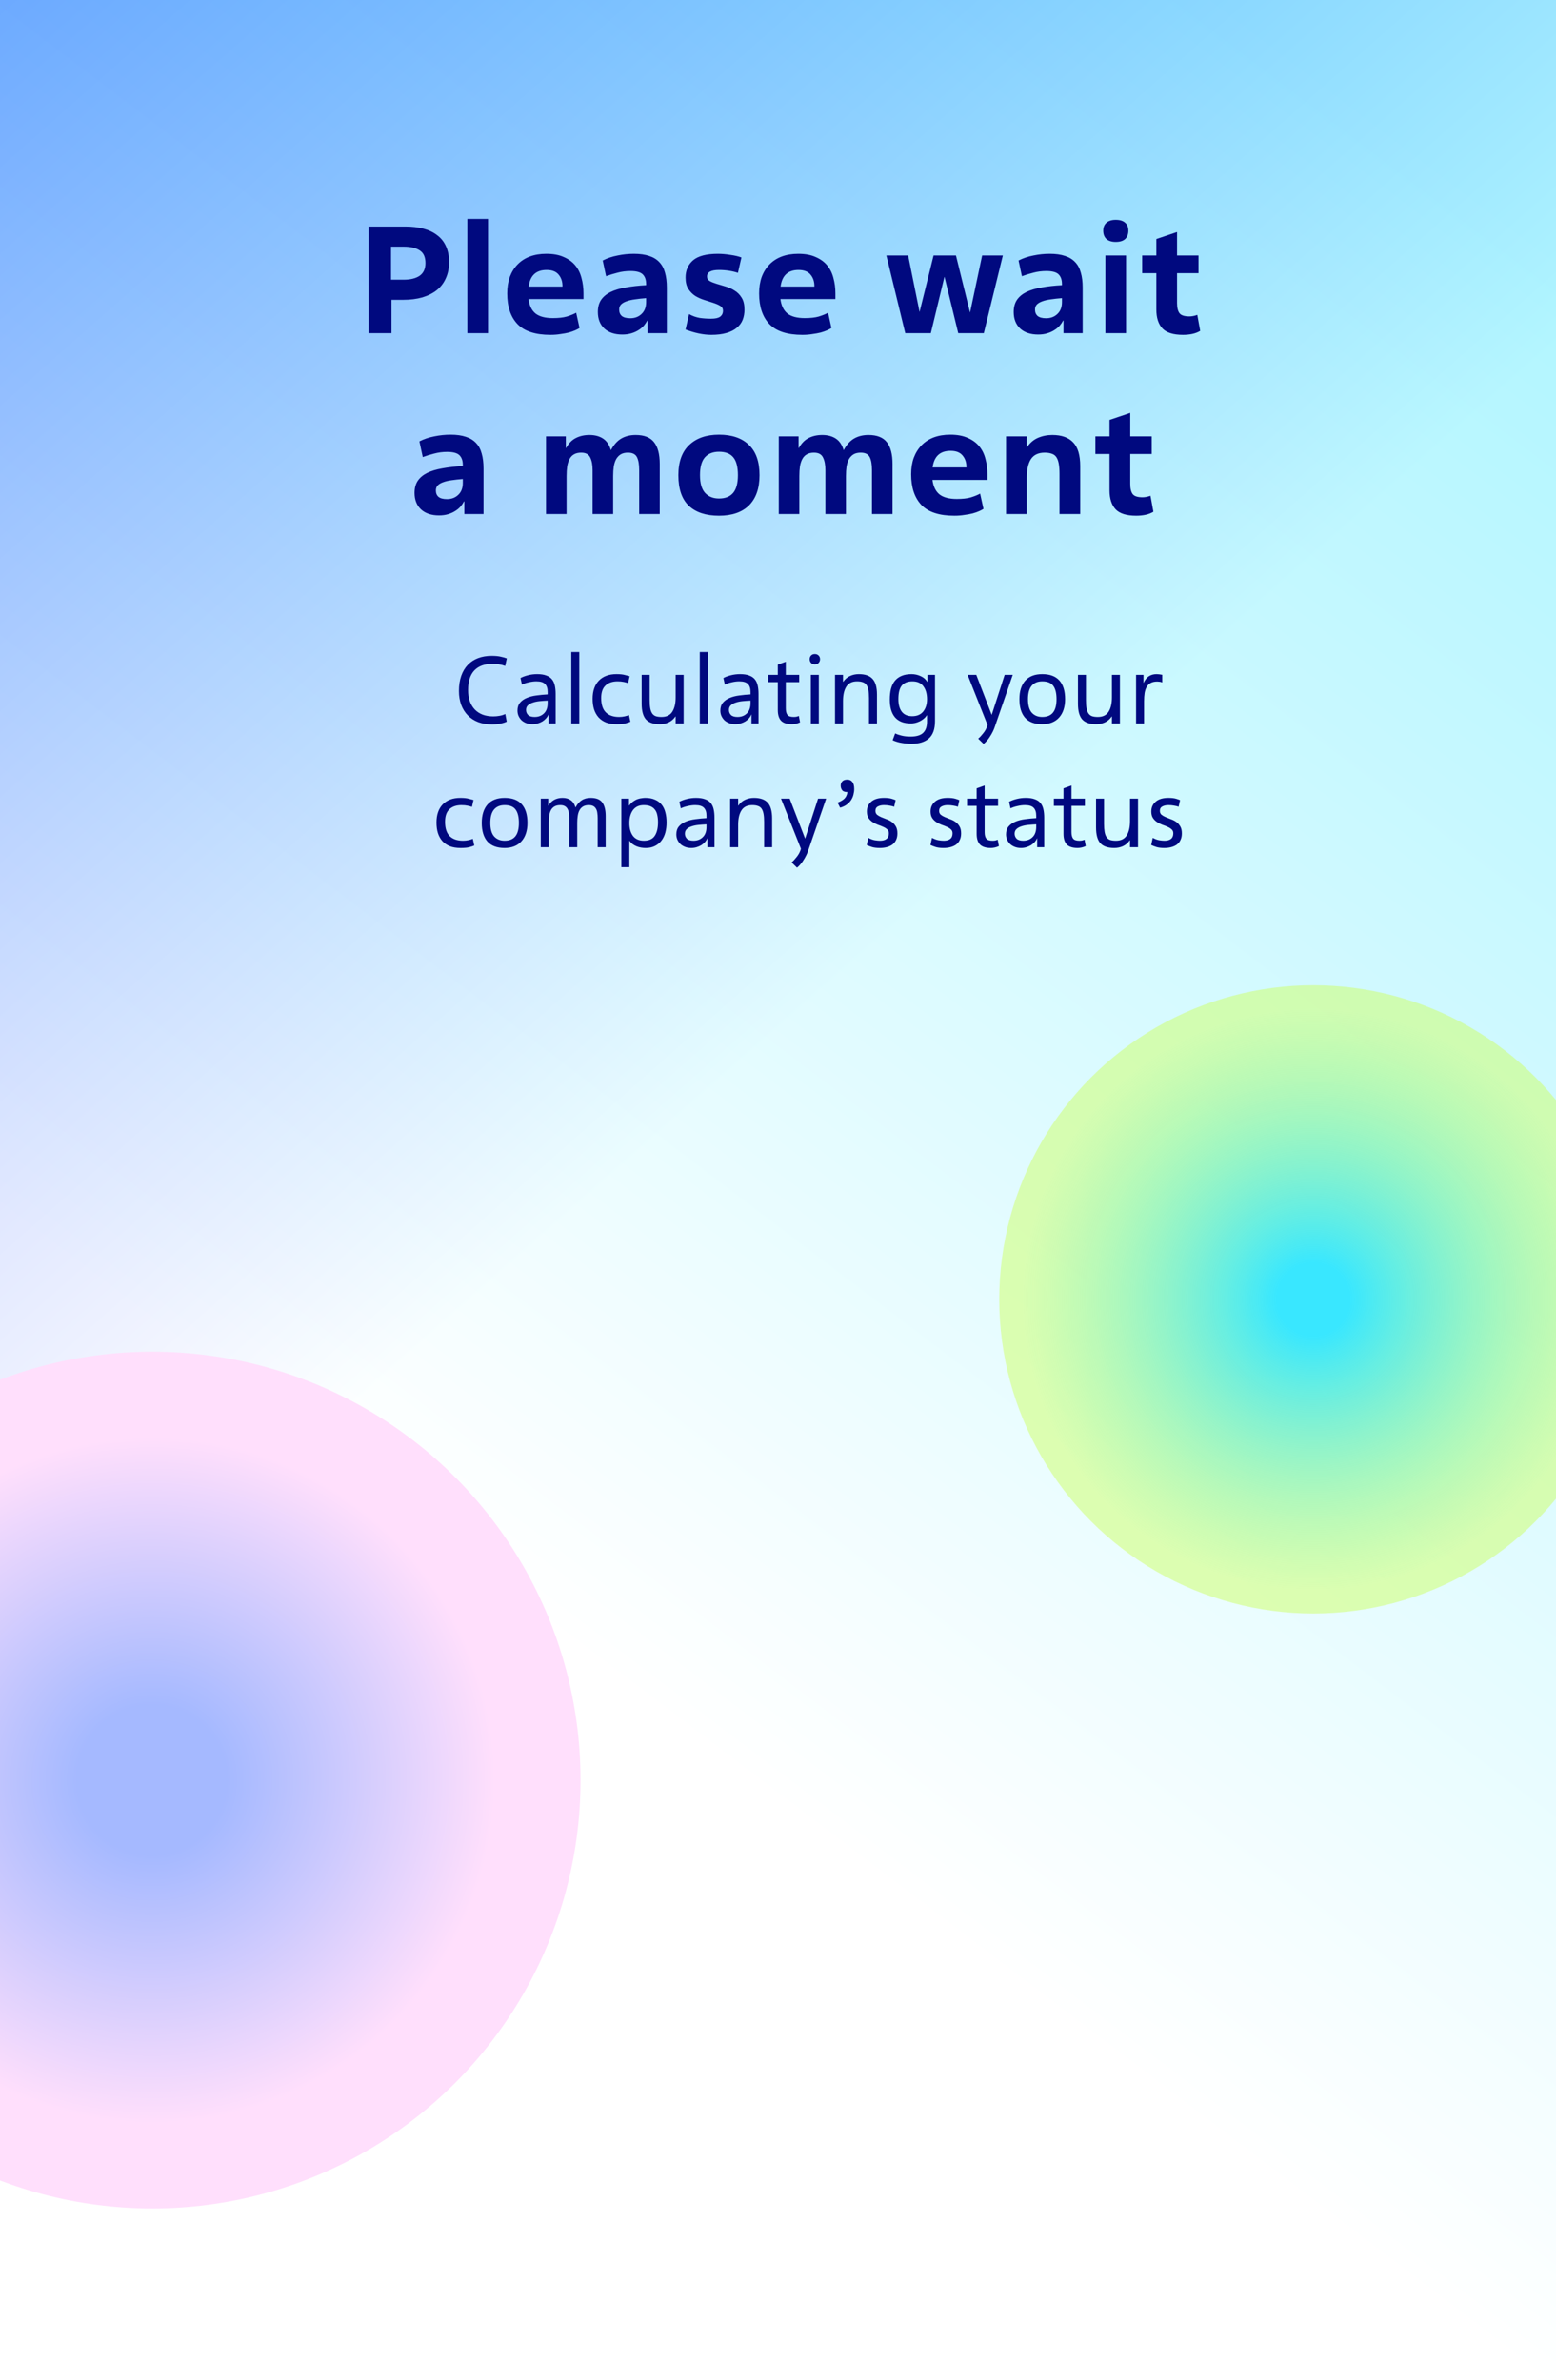 <svg width="327" height="500" viewBox="0 0 327 500" fill="none" xmlns="http://www.w3.org/2000/svg">
<g clip-path="url(#clip0_1921_7191)">
<rect width="327" height="500" transform="matrix(1 0 0 -1 0 500)" fill="url(#paint0_linear_1921_7191)"/>
<rect width="327" height="500" transform="matrix(1 0 0 -1 0 500)" fill="url(#paint1_linear_1921_7191)" fill-opacity="0.6"/>
<g filter="url(#filter0_f_1921_7191)">
<circle cx="276" cy="273" r="66" fill="url(#paint2_radial_1921_7191)"/>
</g>
<g filter="url(#filter1_f_1921_7191)">
<circle cx="32" cy="374" r="90" fill="url(#paint3_radial_1921_7191)"/>
</g>
<path d="M82.178 58.768H84.802C86.253 58.768 87.383 58.491 88.194 57.936C89.005 57.36 89.41 56.475 89.41 55.28C89.41 54.021 89.016 53.136 88.226 52.624C87.437 52.091 86.306 51.824 84.834 51.824H82.178V58.768ZM82.274 70H77.474V47.6H85.186C86.594 47.6 87.864 47.749 88.994 48.048C90.125 48.347 91.085 48.805 91.874 49.424C92.685 50.021 93.303 50.8 93.73 51.76C94.157 52.699 94.37 53.808 94.37 55.088C94.37 56.347 94.146 57.467 93.698 58.448C93.272 59.429 92.642 60.261 91.81 60.944C90.978 61.605 89.965 62.117 88.77 62.48C87.576 62.821 86.231 62.992 84.738 62.992H82.274V70ZM102.561 70H98.209V46H102.561V70ZM121.789 68.912C121.576 69.061 121.277 69.221 120.893 69.392C120.509 69.563 120.05 69.723 119.517 69.872C119.005 70 118.418 70.107 117.757 70.192C117.117 70.299 116.424 70.352 115.677 70.352C112.52 70.352 110.216 69.605 108.765 68.112C107.314 66.597 106.589 64.443 106.589 61.648C106.589 60.368 106.77 59.216 107.133 58.192C107.517 57.168 108.061 56.293 108.765 55.568C109.469 54.843 110.322 54.288 111.325 53.904C112.349 53.52 113.512 53.328 114.813 53.328C116.264 53.328 117.48 53.552 118.461 54C119.464 54.427 120.274 55.013 120.893 55.76C121.512 56.507 121.949 57.392 122.205 58.416C122.482 59.419 122.621 60.496 122.621 61.648V62.832H111.069C111.24 64.197 111.73 65.211 112.541 65.872C113.352 66.512 114.568 66.832 116.189 66.832C117.384 66.832 118.354 66.725 119.101 66.512C119.869 66.277 120.53 66.011 121.085 65.712L121.789 68.912ZM118.205 60.208C118.226 59.205 117.96 58.373 117.405 57.712C116.872 57.051 116.029 56.72 114.877 56.72C112.658 56.72 111.4 57.883 111.101 60.208H118.205ZM135.784 62.64C134.93 62.704 134.152 62.789 133.448 62.896C132.765 62.981 132.168 63.12 131.656 63.312C131.165 63.483 130.781 63.707 130.504 63.984C130.248 64.261 130.12 64.613 130.12 65.04C130.12 65.616 130.301 66.064 130.664 66.384C131.048 66.704 131.645 66.864 132.456 66.864C133.416 66.864 134.205 66.565 134.824 65.968C135.464 65.371 135.784 64.539 135.784 63.472V62.64ZM140.136 70H136.104V67.344H136.04C135.848 67.707 135.602 68.069 135.304 68.432C135.005 68.773 134.632 69.083 134.184 69.36C133.757 69.637 133.256 69.861 132.68 70.032C132.125 70.203 131.496 70.288 130.792 70.288C129.192 70.288 127.933 69.872 127.016 69.04C126.098 68.187 125.64 67.024 125.64 65.552C125.64 64.549 125.864 63.707 126.312 63.024C126.781 62.341 127.442 61.787 128.296 61.36C129.17 60.933 130.237 60.613 131.496 60.4C132.754 60.165 134.184 60.005 135.784 59.92V59.664C135.784 58.789 135.549 58.117 135.08 57.648C134.61 57.179 133.746 56.944 132.488 56.944C131.549 56.944 130.642 57.061 129.768 57.296C128.914 57.509 128.114 57.755 127.368 58.032L126.664 54.736C127.624 54.245 128.669 53.893 129.8 53.68C130.93 53.445 132.072 53.328 133.224 53.328C134.482 53.328 135.549 53.477 136.424 53.776C137.298 54.053 138.013 54.491 138.568 55.088C139.122 55.664 139.517 56.4 139.752 57.296C140.008 58.171 140.136 59.216 140.136 60.432V70ZM144.807 66C145.554 66.405 146.311 66.672 147.079 66.8C147.847 66.907 148.626 66.96 149.415 66.96C150.311 66.96 150.951 66.821 151.335 66.544C151.741 66.245 151.943 65.819 151.943 65.264C151.943 64.837 151.751 64.507 151.367 64.272C150.983 64.037 150.493 63.824 149.895 63.632C149.319 63.44 148.69 63.237 148.007 63.024C147.325 62.811 146.685 62.523 146.087 62.16C145.511 61.776 145.031 61.285 144.647 60.688C144.263 60.091 144.071 59.301 144.071 58.32C144.071 56.827 144.594 55.621 145.639 54.704C146.706 53.787 148.445 53.328 150.855 53.328C151.666 53.328 152.541 53.403 153.479 53.552C154.418 53.68 155.197 53.861 155.815 54.096L155.079 57.328C154.525 57.136 153.895 56.987 153.191 56.88C152.487 56.773 151.794 56.72 151.111 56.72C149.426 56.72 148.583 57.179 148.583 58.096C148.583 58.523 148.775 58.843 149.159 59.056C149.543 59.269 150.023 59.461 150.599 59.632C151.197 59.803 151.837 59.995 152.519 60.208C153.202 60.4 153.831 60.688 154.407 61.072C155.005 61.435 155.495 61.936 155.879 62.576C156.263 63.195 156.455 64.027 156.455 65.072C156.455 65.84 156.327 66.555 156.071 67.216C155.815 67.856 155.399 68.411 154.823 68.88C154.269 69.349 153.543 69.712 152.647 69.968C151.773 70.224 150.717 70.352 149.479 70.352C148.669 70.352 147.794 70.256 146.855 70.064C145.938 69.872 145.01 69.595 144.071 69.232L144.807 66ZM174.731 68.912C174.518 69.061 174.219 69.221 173.835 69.392C173.451 69.563 172.993 69.723 172.459 69.872C171.947 70 171.361 70.107 170.699 70.192C170.059 70.299 169.366 70.352 168.619 70.352C165.462 70.352 163.158 69.605 161.707 68.112C160.257 66.597 159.531 64.443 159.531 61.648C159.531 60.368 159.713 59.216 160.075 58.192C160.459 57.168 161.003 56.293 161.707 55.568C162.411 54.843 163.265 54.288 164.267 53.904C165.291 53.52 166.454 53.328 167.755 53.328C169.206 53.328 170.422 53.552 171.403 54C172.406 54.427 173.217 55.013 173.835 55.76C174.454 56.507 174.891 57.392 175.147 58.416C175.425 59.419 175.563 60.496 175.563 61.648V62.832H164.011C164.182 64.197 164.673 65.211 165.483 65.872C166.294 66.512 167.51 66.832 169.131 66.832C170.326 66.832 171.297 66.725 172.043 66.512C172.811 66.277 173.473 66.011 174.027 65.712L174.731 68.912ZM171.147 60.208C171.169 59.205 170.902 58.373 170.347 57.712C169.814 57.051 168.971 56.72 167.819 56.72C165.601 56.72 164.342 57.883 164.043 60.208H171.147ZM206.755 70H201.379L198.499 58.192H198.467L195.619 70H190.243L186.275 53.68H190.851L193.251 65.552L196.195 53.68H200.899L203.843 65.616H203.875L206.403 53.68H210.755L206.755 70ZM223.177 62.64C222.324 62.704 221.545 62.789 220.841 62.896C220.159 62.981 219.561 63.12 219.049 63.312C218.559 63.483 218.175 63.707 217.897 63.984C217.641 64.261 217.513 64.613 217.513 65.04C217.513 65.616 217.695 66.064 218.057 66.384C218.441 66.704 219.039 66.864 219.849 66.864C220.809 66.864 221.599 66.565 222.217 65.968C222.857 65.371 223.177 64.539 223.177 63.472V62.64ZM227.529 70H223.497V67.344H223.433C223.241 67.707 222.996 68.069 222.697 68.432C222.399 68.773 222.025 69.083 221.577 69.36C221.151 69.637 220.649 69.861 220.073 70.032C219.519 70.203 218.889 70.288 218.185 70.288C216.585 70.288 215.327 69.872 214.409 69.04C213.492 68.187 213.033 67.024 213.033 65.552C213.033 64.549 213.257 63.707 213.705 63.024C214.175 62.341 214.836 61.787 215.689 61.36C216.564 60.933 217.631 60.613 218.889 60.4C220.148 60.165 221.577 60.005 223.177 59.92V59.664C223.177 58.789 222.943 58.117 222.473 57.648C222.004 57.179 221.14 56.944 219.881 56.944C218.943 56.944 218.036 57.061 217.161 57.296C216.308 57.509 215.508 57.755 214.761 58.032L214.057 54.736C215.017 54.245 216.063 53.893 217.193 53.68C218.324 53.445 219.465 53.328 220.617 53.328C221.876 53.328 222.943 53.477 223.817 53.776C224.692 54.053 225.407 54.491 225.961 55.088C226.516 55.664 226.911 56.4 227.145 57.296C227.401 58.171 227.529 59.216 227.529 60.432V70ZM237.129 48.464C237.129 49.211 236.905 49.797 236.457 50.224C236.009 50.629 235.348 50.832 234.473 50.832C233.641 50.832 232.99 50.629 232.521 50.224C232.073 49.797 231.849 49.211 231.849 48.464C231.849 47.76 232.073 47.205 232.521 46.8C232.99 46.395 233.641 46.192 234.473 46.192C235.348 46.192 236.009 46.395 236.457 46.8C236.905 47.184 237.129 47.739 237.129 48.464ZM236.649 70H232.297V53.68H236.649V70ZM251.874 57.392H247.362V63.664C247.362 64.645 247.532 65.36 247.874 65.808C248.215 66.256 248.908 66.48 249.954 66.48C250.466 66.48 251.02 66.373 251.618 66.16L252.226 69.52C251.735 69.819 251.18 70.032 250.562 70.16C249.964 70.288 249.314 70.352 248.61 70.352C246.583 70.352 245.143 69.904 244.29 69.008C243.436 68.091 243.01 66.768 243.01 65.04V57.392H240.034V53.68H243.01V50.224L247.362 48.752V53.68H251.874V57.392ZM97.261 100.64C96.408 100.704 95.629 100.789 94.925 100.896C94.243 100.981 93.645 101.12 93.133 101.312C92.642 101.483 92.258 101.707 91.981 101.984C91.725 102.261 91.597 102.613 91.597 103.04C91.597 103.616 91.778 104.064 92.141 104.384C92.525 104.704 93.123 104.864 93.933 104.864C94.893 104.864 95.683 104.565 96.301 103.968C96.941 103.371 97.261 102.539 97.261 101.472V100.64ZM101.613 108H97.581V105.344H97.517C97.325 105.707 97.08 106.069 96.781 106.432C96.483 106.773 96.109 107.083 95.661 107.36C95.234 107.637 94.733 107.861 94.157 108.032C93.603 108.203 92.973 108.288 92.269 108.288C90.669 108.288 89.41 107.872 88.493 107.04C87.576 106.187 87.117 105.024 87.117 103.552C87.117 102.549 87.341 101.707 87.789 101.024C88.258 100.341 88.92 99.787 89.773 99.36C90.648 98.933 91.715 98.613 92.973 98.4C94.232 98.165 95.661 98.005 97.261 97.92V97.664C97.261 96.789 97.026 96.117 96.557 95.648C96.088 95.179 95.224 94.944 93.965 94.944C93.026 94.944 92.12 95.061 91.245 95.296C90.392 95.509 89.592 95.755 88.845 96.032L88.141 92.736C89.101 92.245 90.147 91.893 91.277 91.68C92.408 91.445 93.549 91.328 94.701 91.328C95.96 91.328 97.026 91.477 97.901 91.776C98.776 92.053 99.49 92.491 100.045 93.088C100.6 93.664 100.994 94.4 101.229 95.296C101.485 96.171 101.613 97.216 101.613 98.432V108ZM138.65 108H134.33V98.784C134.33 97.568 134.17 96.651 133.85 96.032C133.53 95.413 132.9 95.104 131.962 95.104C131.364 95.104 130.863 95.221 130.458 95.456C130.074 95.691 129.754 96.021 129.498 96.448C129.263 96.875 129.092 97.397 128.986 98.016C128.9 98.613 128.858 99.285 128.858 100.032V108H124.538V98.784C124.538 97.653 124.367 96.757 124.026 96.096C123.706 95.435 123.076 95.104 122.138 95.104C121.54 95.104 121.039 95.221 120.634 95.456C120.25 95.669 119.94 95.989 119.706 96.416C119.471 96.843 119.3 97.365 119.194 97.984C119.108 98.581 119.066 99.264 119.066 100.032V108H114.746V91.68H118.906V94.112H118.97C119.524 93.131 120.207 92.437 121.018 92.032C121.85 91.605 122.799 91.392 123.866 91.392C125.018 91.392 125.978 91.648 126.746 92.16C127.514 92.672 128.058 93.483 128.378 94.592C128.996 93.44 129.732 92.619 130.586 92.128C131.439 91.637 132.442 91.392 133.594 91.392C135.386 91.392 136.676 91.904 137.466 92.928C138.255 93.931 138.65 95.445 138.65 97.472V108ZM151.107 104.736C152.429 104.736 153.421 104.341 154.083 103.552C154.744 102.763 155.075 101.525 155.075 99.84C155.075 98.112 154.755 96.864 154.115 96.096C153.475 95.307 152.472 94.912 151.107 94.912C149.827 94.912 148.835 95.307 148.131 96.096C147.448 96.885 147.107 98.133 147.107 99.84C147.107 101.547 147.469 102.795 148.195 103.584C148.92 104.352 149.891 104.736 151.107 104.736ZM151.107 108.352C148.355 108.352 146.243 107.659 144.771 106.272C143.299 104.885 142.563 102.741 142.563 99.84C142.563 97.045 143.32 94.933 144.835 93.504C146.349 92.053 148.44 91.328 151.107 91.328C153.816 91.328 155.907 92.043 157.379 93.472C158.872 94.88 159.619 97.003 159.619 99.84C159.619 102.592 158.883 104.704 157.411 106.176C155.939 107.627 153.837 108.352 151.107 108.352ZM187.57 108H183.25V98.784C183.25 97.568 183.09 96.651 182.77 96.032C182.45 95.413 181.82 95.104 180.882 95.104C180.284 95.104 179.783 95.221 179.378 95.456C178.994 95.691 178.674 96.021 178.418 96.448C178.183 96.875 178.012 97.397 177.906 98.016C177.82 98.613 177.778 99.285 177.778 100.032V108H173.458V98.784C173.458 97.653 173.287 96.757 172.946 96.096C172.626 95.435 171.996 95.104 171.058 95.104C170.46 95.104 169.959 95.221 169.554 95.456C169.17 95.669 168.86 95.989 168.626 96.416C168.391 96.843 168.22 97.365 168.114 97.984C168.028 98.581 167.986 99.264 167.986 100.032V108H163.666V91.68H167.826V94.112H167.89C168.444 93.131 169.127 92.437 169.938 92.032C170.77 91.605 171.719 91.392 172.786 91.392C173.938 91.392 174.898 91.648 175.666 92.16C176.434 92.672 176.978 93.483 177.298 94.592C177.916 93.44 178.652 92.619 179.506 92.128C180.359 91.637 181.362 91.392 182.514 91.392C184.306 91.392 185.596 91.904 186.386 92.928C187.175 93.931 187.57 95.445 187.57 97.472V108ZM206.683 106.912C206.469 107.061 206.171 107.221 205.787 107.392C205.403 107.563 204.944 107.723 204.411 107.872C203.899 108 203.312 108.107 202.651 108.192C202.011 108.299 201.317 108.352 200.571 108.352C197.413 108.352 195.109 107.605 193.659 106.112C192.208 104.597 191.483 102.443 191.483 99.648C191.483 98.368 191.664 97.216 192.027 96.192C192.411 95.168 192.955 94.293 193.659 93.568C194.363 92.843 195.216 92.288 196.219 91.904C197.243 91.52 198.405 91.328 199.707 91.328C201.157 91.328 202.373 91.552 203.355 92C204.357 92.427 205.168 93.013 205.787 93.76C206.405 94.507 206.843 95.392 207.099 96.416C207.376 97.419 207.515 98.496 207.515 99.648V100.832H195.963C196.133 102.197 196.624 103.211 197.435 103.872C198.245 104.512 199.461 104.832 201.083 104.832C202.277 104.832 203.248 104.725 203.995 104.512C204.763 104.277 205.424 104.011 205.979 103.712L206.683 106.912ZM203.099 98.208C203.12 97.205 202.853 96.373 202.299 95.712C201.765 95.051 200.923 94.72 199.771 94.72C197.552 94.72 196.293 95.883 195.995 98.208H203.099ZM227.013 108H222.661V99.552C222.661 98.699 222.608 97.984 222.501 97.408C222.395 96.832 222.224 96.373 221.989 96.032C221.755 95.691 221.435 95.456 221.029 95.328C220.624 95.179 220.133 95.104 219.557 95.104C218.213 95.104 217.243 95.563 216.645 96.48C216.069 97.376 215.781 98.699 215.781 100.448V108H211.429V91.68H215.781V93.952H215.845C216.443 93.056 217.2 92.405 218.117 92C219.056 91.595 220.069 91.392 221.157 91.392C223.099 91.392 224.56 91.915 225.541 92.96C226.523 93.984 227.013 95.637 227.013 97.92V108ZM242.039 95.392H237.527V101.664C237.527 102.645 237.697 103.36 238.039 103.808C238.38 104.256 239.073 104.48 240.119 104.48C240.631 104.48 241.185 104.373 241.783 104.16L242.391 107.52C241.9 107.819 241.345 108.032 240.727 108.16C240.129 108.288 239.479 108.352 238.775 108.352C236.748 108.352 235.308 107.904 234.455 107.008C233.601 106.091 233.175 104.768 233.175 103.04V95.392H230.199V91.68H233.175V88.224L237.527 86.752V91.68H242.039V95.392Z" fill="#00097F"/>
<path d="M106.486 151.62C106.099 151.807 105.646 151.947 105.126 152.04C104.606 152.147 104.039 152.2 103.426 152.2C102.332 152.2 101.352 152.04 100.486 151.72C99.632 151.387 98.906 150.913 98.306 150.3C97.706 149.687 97.246 148.953 96.926 148.1C96.606 147.233 96.446 146.26 96.446 145.18C96.446 143.993 96.606 142.94 96.926 142.02C97.246 141.1 97.706 140.327 98.306 139.7C98.906 139.073 99.626 138.6 100.466 138.28C101.319 137.96 102.266 137.8 103.306 137.8C104.106 137.8 104.752 137.86 105.246 137.98C105.752 138.087 106.172 138.207 106.506 138.34L106.166 139.92C105.726 139.76 105.279 139.647 104.826 139.58C104.372 139.513 103.926 139.48 103.486 139.48C101.819 139.48 100.546 139.947 99.666 140.88C98.799 141.813 98.366 143.187 98.366 145C98.366 145.867 98.486 146.647 98.726 147.34C98.979 148.02 99.332 148.6 99.786 149.08C100.239 149.547 100.792 149.907 101.446 150.16C102.099 150.4 102.839 150.52 103.666 150.52C104.106 150.52 104.546 150.48 104.986 150.4C105.439 150.32 105.839 150.193 106.186 150.02L106.486 151.62ZM115.087 147.2C114.513 147.227 113.953 147.267 113.407 147.32C112.873 147.373 112.393 147.473 111.967 147.62C111.54 147.753 111.193 147.947 110.927 148.2C110.673 148.44 110.547 148.76 110.547 149.16C110.547 149.573 110.687 149.927 110.967 150.22C111.26 150.5 111.72 150.64 112.347 150.64C113.147 150.64 113.8 150.393 114.307 149.9C114.827 149.407 115.087 148.68 115.087 147.72V147.2ZM116.767 152H115.287V150.14H115.247C115.14 150.42 114.973 150.687 114.747 150.94C114.533 151.18 114.28 151.393 113.987 151.58C113.693 151.753 113.367 151.893 113.007 152C112.647 152.107 112.273 152.16 111.887 152.16C111.42 152.16 110.993 152.087 110.607 151.94C110.22 151.793 109.887 151.593 109.607 151.34C109.34 151.073 109.127 150.767 108.967 150.42C108.82 150.073 108.747 149.7 108.747 149.3C108.747 148.62 108.927 148.067 109.287 147.64C109.647 147.213 110.12 146.88 110.707 146.64C111.307 146.387 111.987 146.213 112.747 146.12C113.507 146.013 114.287 145.94 115.087 145.9V145.38C115.087 144.633 114.907 144.08 114.547 143.72C114.2 143.347 113.587 143.16 112.707 143.16C112.213 143.16 111.687 143.227 111.127 143.36C110.567 143.48 110.087 143.64 109.687 143.84L109.387 142.46C109.8 142.233 110.32 142.04 110.947 141.88C111.573 141.72 112.22 141.64 112.887 141.64C113.647 141.64 114.273 141.733 114.767 141.92C115.273 142.093 115.673 142.353 115.967 142.7C116.26 143.047 116.467 143.48 116.587 144C116.707 144.52 116.767 145.12 116.767 145.8V152ZM121.738 152H120.058V137H121.738V152ZM132.481 151.64C132.254 151.747 131.921 151.86 131.481 151.98C131.041 152.1 130.421 152.16 129.621 152.16C128.754 152.16 128.001 152.04 127.361 151.8C126.734 151.547 126.208 151.187 125.781 150.72C125.368 150.253 125.054 149.693 124.841 149.04C124.641 148.387 124.541 147.647 124.541 146.82C124.541 145.18 124.981 143.907 125.861 143C126.754 142.093 127.988 141.64 129.561 141.64C130.308 141.64 130.888 141.7 131.301 141.82C131.714 141.927 132.054 142.013 132.321 142.08L132.001 143.52C131.748 143.44 131.441 143.36 131.081 143.28C130.721 143.2 130.288 143.16 129.781 143.16C128.714 143.16 127.874 143.447 127.261 144.02C126.648 144.58 126.341 145.46 126.341 146.66C126.341 148.033 126.668 149.04 127.321 149.68C127.974 150.32 128.908 150.64 130.121 150.64C130.521 150.64 130.901 150.6 131.261 150.52C131.634 150.44 131.941 150.347 132.181 150.24L132.481 151.64ZM134.85 141.8H136.53V147.08C136.53 147.76 136.57 148.327 136.65 148.78C136.73 149.233 136.864 149.6 137.05 149.88C137.237 150.16 137.49 150.36 137.81 150.48C138.144 150.587 138.55 150.64 139.03 150.64C140.07 150.64 140.824 150.273 141.29 149.54C141.757 148.807 141.99 147.8 141.99 146.52V141.8H143.67V152H141.99V150.54H141.95C141.564 151.1 141.084 151.513 140.51 151.78C139.95 152.033 139.337 152.16 138.67 152.16C137.337 152.16 136.364 151.827 135.75 151.16C135.15 150.48 134.85 149.38 134.85 147.86V141.8ZM148.744 152H147.064V137H148.744V152ZM157.727 147.2C157.154 147.227 156.594 147.267 156.047 147.32C155.514 147.373 155.034 147.473 154.607 147.62C154.181 147.753 153.834 147.947 153.567 148.2C153.314 148.44 153.187 148.76 153.187 149.16C153.187 149.573 153.327 149.927 153.607 150.22C153.901 150.5 154.361 150.64 154.987 150.64C155.787 150.64 156.441 150.393 156.947 149.9C157.467 149.407 157.727 148.68 157.727 147.72V147.2ZM159.407 152H157.927V150.14H157.887C157.781 150.42 157.614 150.687 157.387 150.94C157.174 151.18 156.921 151.393 156.627 151.58C156.334 151.753 156.007 151.893 155.647 152C155.287 152.107 154.914 152.16 154.527 152.16C154.061 152.16 153.634 152.087 153.247 151.94C152.861 151.793 152.527 151.593 152.247 151.34C151.981 151.073 151.767 150.767 151.607 150.42C151.461 150.073 151.387 149.7 151.387 149.3C151.387 148.62 151.567 148.067 151.927 147.64C152.287 147.213 152.761 146.88 153.347 146.64C153.947 146.387 154.627 146.213 155.387 146.12C156.147 146.013 156.927 145.94 157.727 145.9V145.38C157.727 144.633 157.547 144.08 157.187 143.72C156.841 143.347 156.227 143.16 155.347 143.16C154.854 143.16 154.327 143.227 153.767 143.36C153.207 143.48 152.727 143.64 152.327 143.84L152.027 142.46C152.441 142.233 152.961 142.04 153.587 141.88C154.214 141.72 154.861 141.64 155.527 141.64C156.287 141.64 156.914 141.733 157.407 141.92C157.914 142.093 158.314 142.353 158.607 142.7C158.901 143.047 159.107 143.48 159.227 144C159.347 144.52 159.407 145.12 159.407 145.8V152ZM167.959 143.32H165.139V148.82C165.139 149.447 165.252 149.907 165.479 150.2C165.705 150.493 166.145 150.64 166.799 150.64C166.985 150.64 167.165 150.627 167.339 150.6C167.525 150.56 167.705 150.5 167.879 150.42L168.139 151.76C167.872 151.893 167.585 151.993 167.279 152.06C166.972 152.127 166.692 152.16 166.439 152.16C165.399 152.16 164.639 151.92 164.159 151.44C163.692 150.947 163.459 150.2 163.459 149.2V143.32H161.439V141.8H163.459V139.64L165.139 139.04V141.8H167.959V143.32ZM172.339 138.5C172.339 138.82 172.232 139.087 172.019 139.3C171.819 139.5 171.559 139.6 171.239 139.6C170.919 139.6 170.659 139.5 170.459 139.3C170.259 139.087 170.159 138.82 170.159 138.5C170.159 138.18 170.259 137.92 170.459 137.72C170.659 137.52 170.919 137.42 171.239 137.42C171.559 137.42 171.819 137.52 172.019 137.72C172.232 137.92 172.339 138.18 172.339 138.5ZM172.079 152H170.399V141.8H172.079V152ZM184.302 152H182.622V146.72C182.622 146.04 182.582 145.473 182.502 145.02C182.422 144.567 182.288 144.2 182.102 143.92C181.915 143.64 181.655 143.447 181.322 143.34C181.002 143.22 180.602 143.16 180.122 143.16C179.082 143.16 178.328 143.527 177.862 144.26C177.395 144.993 177.162 146 177.162 147.28V152H175.482V141.8H177.162V143.26H177.202C177.588 142.7 178.062 142.293 178.622 142.04C179.195 141.773 179.815 141.64 180.482 141.64C181.815 141.64 182.782 141.98 183.382 142.66C183.995 143.327 184.302 144.42 184.302 145.94V152ZM194.896 141.8H196.496V151.54C196.496 153.18 196.069 154.38 195.216 155.14C194.362 155.9 193.136 156.28 191.536 156.28C190.896 156.28 190.229 156.22 189.536 156.1C188.842 155.993 188.196 155.8 187.596 155.52L188.116 154.1C188.449 154.26 188.882 154.407 189.416 154.54C189.962 154.687 190.609 154.76 191.356 154.76C192.596 154.76 193.482 154.493 194.016 153.96C194.549 153.44 194.816 152.66 194.816 151.62V150.28H194.776C194.602 150.56 194.382 150.807 194.116 151.02C193.862 151.233 193.582 151.413 193.276 151.56C192.969 151.707 192.649 151.82 192.316 151.9C191.996 151.967 191.696 152 191.416 152C190.642 152 189.976 151.887 189.416 151.66C188.869 151.433 188.416 151.107 188.056 150.68C187.696 150.24 187.429 149.713 187.256 149.1C187.082 148.473 186.996 147.767 186.996 146.98C186.996 146.153 187.076 145.413 187.236 144.76C187.409 144.093 187.676 143.533 188.036 143.08C188.409 142.613 188.882 142.26 189.456 142.02C190.042 141.767 190.742 141.64 191.556 141.64C192.222 141.64 192.862 141.78 193.476 142.06C194.102 142.34 194.562 142.74 194.856 143.26H194.896V141.8ZM191.736 143.16C190.749 143.16 190.009 143.453 189.516 144.04C189.036 144.627 188.796 145.573 188.796 146.88C188.796 148.027 189.036 148.913 189.516 149.54C190.009 150.167 190.736 150.48 191.696 150.48C192.709 150.48 193.482 150.153 194.016 149.5C194.549 148.833 194.816 147.973 194.816 146.92C194.816 145.787 194.562 144.88 194.056 144.2C193.562 143.507 192.789 143.16 191.736 143.16ZM205.573 155.2C205.92 154.907 206.273 154.527 206.633 154.06C207.006 153.607 207.28 153.12 207.453 152.6L207.533 152.32L203.353 141.8H205.173L208.413 150.2L211.133 141.8H212.833L209.093 152.62C208.973 152.993 208.82 153.367 208.633 153.74C208.446 154.113 208.246 154.46 208.033 154.78C207.833 155.113 207.613 155.407 207.373 155.66C207.146 155.927 206.926 156.14 206.713 156.3L205.573 155.2ZM219.036 150.64C220.036 150.64 220.783 150.34 221.276 149.74C221.783 149.127 222.036 148.18 222.036 146.9C222.036 145.633 221.803 144.693 221.336 144.08C220.883 143.467 220.116 143.16 219.036 143.16C218.076 143.16 217.336 143.467 216.816 144.08C216.296 144.693 216.036 145.633 216.036 146.9C216.036 148.193 216.303 149.14 216.836 149.74C217.383 150.34 218.116 150.64 219.036 150.64ZM219.036 152.16C217.436 152.16 216.236 151.713 215.436 150.82C214.636 149.913 214.236 148.607 214.236 146.9C214.236 145.233 214.643 143.94 215.456 143.02C216.283 142.1 217.476 141.64 219.036 141.64C220.636 141.64 221.836 142.087 222.636 142.98C223.436 143.873 223.836 145.18 223.836 146.9C223.836 147.713 223.73 148.447 223.516 149.1C223.303 149.753 222.99 150.307 222.576 150.76C222.176 151.213 221.676 151.56 221.076 151.8C220.476 152.04 219.796 152.16 219.036 152.16ZM226.538 141.8H228.218V147.08C228.218 147.76 228.258 148.327 228.338 148.78C228.418 149.233 228.551 149.6 228.738 149.88C228.925 150.16 229.178 150.36 229.498 150.48C229.831 150.587 230.238 150.64 230.718 150.64C231.758 150.64 232.511 150.273 232.978 149.54C233.445 148.807 233.678 147.8 233.678 146.52V141.8H235.358V152H233.678V150.54H233.638C233.251 151.1 232.771 151.513 232.198 151.78C231.638 152.033 231.025 152.16 230.358 152.16C229.025 152.16 228.051 151.827 227.438 151.16C226.838 150.48 226.538 149.38 226.538 147.86V141.8ZM240.432 152H238.752V141.8H240.312V143.46H240.352C240.885 142.247 241.792 141.64 243.072 141.64C243.205 141.64 243.392 141.653 243.632 141.68C243.872 141.707 244.079 141.74 244.252 141.78V143.38C244.065 143.313 243.885 143.267 243.712 143.24C243.539 143.213 243.372 143.2 243.212 143.2C242.665 143.2 242.212 143.293 241.852 143.48C241.505 143.653 241.225 143.92 241.012 144.28C240.799 144.627 240.645 145.06 240.552 145.58C240.472 146.1 240.432 146.693 240.432 147.36V152ZM99.667 177.64C99.44 177.747 99.107 177.86 98.667 177.98C98.227 178.1 97.607 178.16 96.807 178.16C95.94 178.16 95.187 178.04 94.547 177.8C93.92 177.547 93.393 177.187 92.967 176.72C92.553 176.253 92.24 175.693 92.027 175.04C91.827 174.387 91.727 173.647 91.727 172.82C91.727 171.18 92.167 169.907 93.047 169C93.94 168.093 95.173 167.64 96.747 167.64C97.493 167.64 98.073 167.7 98.487 167.82C98.9 167.927 99.24 168.013 99.507 168.08L99.187 169.52C98.933 169.44 98.627 169.36 98.267 169.28C97.907 169.2 97.473 169.16 96.967 169.16C95.9 169.16 95.06 169.447 94.447 170.02C93.833 170.58 93.527 171.46 93.527 172.66C93.527 174.033 93.853 175.04 94.507 175.68C95.16 176.32 96.093 176.64 97.307 176.64C97.707 176.64 98.087 176.6 98.447 176.52C98.82 176.44 99.127 176.347 99.367 176.24L99.667 177.64ZM106.043 176.64C107.043 176.64 107.79 176.34 108.283 175.74C108.79 175.127 109.043 174.18 109.043 172.9C109.043 171.633 108.81 170.693 108.343 170.08C107.89 169.467 107.123 169.16 106.043 169.16C105.083 169.16 104.343 169.467 103.823 170.08C103.303 170.693 103.043 171.633 103.043 172.9C103.043 174.193 103.31 175.14 103.843 175.74C104.39 176.34 105.123 176.64 106.043 176.64ZM106.043 178.16C104.443 178.16 103.243 177.713 102.443 176.82C101.643 175.913 101.243 174.607 101.243 172.9C101.243 171.233 101.65 169.94 102.463 169.02C103.29 168.1 104.483 167.64 106.043 167.64C107.643 167.64 108.843 168.087 109.643 168.98C110.443 169.873 110.843 171.18 110.843 172.9C110.843 173.713 110.736 174.447 110.523 175.1C110.31 175.753 109.996 176.307 109.583 176.76C109.183 177.213 108.683 177.56 108.083 177.8C107.483 178.04 106.803 178.16 106.043 178.16ZM127.285 178H125.605V171.92C125.605 171.507 125.578 171.133 125.525 170.8C125.485 170.453 125.391 170.16 125.245 169.92C125.111 169.68 124.925 169.493 124.685 169.36C124.445 169.227 124.125 169.16 123.725 169.16C123.231 169.16 122.825 169.26 122.505 169.46C122.198 169.647 121.951 169.913 121.765 170.26C121.591 170.593 121.471 170.987 121.405 171.44C121.338 171.88 121.305 172.353 121.305 172.86V178H119.625V171.92C119.625 171.533 119.598 171.173 119.545 170.84C119.505 170.507 119.411 170.213 119.265 169.96C119.131 169.707 118.945 169.513 118.705 169.38C118.465 169.233 118.145 169.16 117.745 169.16C117.251 169.16 116.845 169.253 116.525 169.44C116.218 169.613 115.971 169.867 115.785 170.2C115.611 170.52 115.491 170.907 115.425 171.36C115.358 171.813 115.325 172.313 115.325 172.86V178H113.645V167.8H115.205V169.28H115.245C115.578 168.72 115.991 168.307 116.485 168.04C116.991 167.773 117.565 167.64 118.205 167.64C118.898 167.64 119.471 167.8 119.925 168.12C120.391 168.427 120.731 168.94 120.945 169.66C121.291 168.993 121.718 168.493 122.225 168.16C122.745 167.813 123.378 167.64 124.125 167.64C125.298 167.64 126.118 167.967 126.585 168.62C127.051 169.273 127.285 170.22 127.285 171.46V178ZM132.263 182.2H130.583V167.8H132.183V169.26H132.223C132.476 168.9 132.756 168.613 133.063 168.4C133.383 168.173 133.696 168.007 134.003 167.9C134.323 167.793 134.623 167.727 134.903 167.7C135.183 167.66 135.416 167.64 135.603 167.64C136.403 167.64 137.083 167.767 137.643 168.02C138.216 168.26 138.683 168.607 139.043 169.06C139.403 169.5 139.663 170.04 139.823 170.68C139.996 171.32 140.083 172.033 140.083 172.82C140.083 173.567 139.996 174.267 139.823 174.92C139.649 175.56 139.383 176.12 139.023 176.6C138.663 177.08 138.203 177.46 137.643 177.74C137.096 178.02 136.449 178.16 135.703 178.16C135.383 178.16 135.063 178.133 134.743 178.08C134.423 178.027 134.109 177.94 133.803 177.82C133.509 177.7 133.229 177.547 132.963 177.36C132.709 177.173 132.489 176.94 132.303 176.66H132.263V182.2ZM135.323 176.64C136.376 176.64 137.129 176.307 137.583 175.64C138.049 174.96 138.283 174 138.283 172.76C138.283 172.187 138.229 171.673 138.123 171.22C138.029 170.767 137.863 170.393 137.623 170.1C137.396 169.793 137.089 169.56 136.703 169.4C136.329 169.24 135.856 169.16 135.283 169.16C134.296 169.16 133.543 169.507 133.023 170.2C132.516 170.893 132.263 171.8 132.263 172.92C132.263 174.053 132.516 174.96 133.023 175.64C133.543 176.307 134.309 176.64 135.323 176.64ZM148.472 173.2C147.899 173.227 147.339 173.267 146.792 173.32C146.259 173.373 145.779 173.473 145.352 173.62C144.926 173.753 144.579 173.947 144.312 174.2C144.059 174.44 143.932 174.76 143.932 175.16C143.932 175.573 144.072 175.927 144.352 176.22C144.646 176.5 145.106 176.64 145.732 176.64C146.532 176.64 147.186 176.393 147.692 175.9C148.212 175.407 148.472 174.68 148.472 173.72V173.2ZM150.152 178H148.672V176.14H148.632C148.526 176.42 148.359 176.687 148.132 176.94C147.919 177.18 147.666 177.393 147.372 177.58C147.079 177.753 146.752 177.893 146.392 178C146.032 178.107 145.659 178.16 145.272 178.16C144.806 178.16 144.379 178.087 143.992 177.94C143.606 177.793 143.272 177.593 142.992 177.34C142.726 177.073 142.512 176.767 142.352 176.42C142.206 176.073 142.132 175.7 142.132 175.3C142.132 174.62 142.312 174.067 142.672 173.64C143.032 173.213 143.506 172.88 144.092 172.64C144.692 172.387 145.372 172.213 146.132 172.12C146.892 172.013 147.672 171.94 148.472 171.9V171.38C148.472 170.633 148.292 170.08 147.932 169.72C147.586 169.347 146.972 169.16 146.092 169.16C145.599 169.16 145.072 169.227 144.512 169.36C143.952 169.48 143.472 169.64 143.072 169.84L142.772 168.46C143.186 168.233 143.706 168.04 144.332 167.88C144.959 167.72 145.606 167.64 146.272 167.64C147.032 167.64 147.659 167.733 148.152 167.92C148.659 168.093 149.059 168.353 149.352 168.7C149.646 169.047 149.852 169.48 149.972 170C150.092 170.52 150.152 171.12 150.152 171.8V178ZM162.264 178H160.584V172.72C160.584 172.04 160.544 171.473 160.464 171.02C160.384 170.567 160.25 170.2 160.064 169.92C159.877 169.64 159.617 169.447 159.284 169.34C158.964 169.22 158.564 169.16 158.084 169.16C157.044 169.16 156.29 169.527 155.824 170.26C155.357 170.993 155.124 172 155.124 173.28V178H153.444V167.8H155.124V169.26H155.164C155.55 168.7 156.024 168.293 156.584 168.04C157.157 167.773 157.777 167.64 158.444 167.64C159.777 167.64 160.744 167.98 161.344 168.66C161.957 169.327 162.264 170.42 162.264 171.94V178ZM166.358 181.2C166.704 180.907 167.058 180.527 167.418 180.06C167.791 179.607 168.064 179.12 168.238 178.6L168.318 178.32L164.138 167.8H165.958L169.198 176.2L171.918 167.8H173.618L169.878 178.62C169.758 178.993 169.604 179.367 169.418 179.74C169.231 180.113 169.031 180.46 168.818 180.78C168.618 181.113 168.398 181.407 168.158 181.66C167.931 181.927 167.711 182.14 167.498 182.3L166.358 181.2ZM176.017 168.64C176.657 168.4 177.144 168.113 177.477 167.78C177.811 167.433 178.017 166.98 178.097 166.42C177.551 166.42 177.177 166.287 176.977 166.02C176.777 165.74 176.677 165.427 176.677 165.08C176.677 164.707 176.791 164.4 177.017 164.16C177.244 163.92 177.597 163.8 178.077 163.8C178.517 163.8 178.864 163.96 179.117 164.28C179.384 164.587 179.517 165.087 179.517 165.78C179.517 166.167 179.464 166.56 179.357 166.96C179.264 167.347 179.104 167.72 178.877 168.08C178.651 168.427 178.344 168.747 177.957 169.04C177.584 169.32 177.117 169.54 176.557 169.7L176.017 168.64ZM182.474 176.04C182.981 176.307 183.441 176.473 183.854 176.54C184.281 176.607 184.648 176.64 184.954 176.64C185.541 176.64 185.994 176.513 186.314 176.26C186.634 176.007 186.794 175.613 186.794 175.08C186.794 174.733 186.681 174.46 186.454 174.26C186.228 174.047 185.941 173.867 185.594 173.72C185.248 173.56 184.874 173.413 184.474 173.28C184.088 173.133 183.721 172.947 183.374 172.72C183.028 172.493 182.741 172.207 182.514 171.86C182.288 171.513 182.174 171.06 182.174 170.5C182.174 169.647 182.481 168.96 183.094 168.44C183.708 167.907 184.601 167.64 185.774 167.64C186.441 167.64 186.974 167.7 187.374 167.82C187.788 167.94 188.068 168.04 188.214 168.12L187.914 169.5C187.621 169.393 187.288 169.313 186.914 169.26C186.554 169.193 186.174 169.16 185.774 169.16C185.268 169.16 184.841 169.253 184.494 169.44C184.148 169.613 183.974 169.92 183.974 170.36C183.974 170.707 184.088 170.98 184.314 171.18C184.541 171.367 184.828 171.533 185.174 171.68C185.521 171.827 185.888 171.973 186.274 172.12C186.674 172.253 187.048 172.44 187.394 172.68C187.741 172.92 188.028 173.233 188.254 173.62C188.481 173.993 188.594 174.487 188.594 175.1C188.594 175.633 188.501 176.093 188.314 176.48C188.141 176.867 187.888 177.187 187.554 177.44C187.221 177.68 186.828 177.86 186.374 177.98C185.921 178.1 185.428 178.16 184.894 178.16C184.281 178.16 183.754 178.1 183.314 177.98C182.888 177.847 182.501 177.7 182.154 177.54L182.474 176.04ZM195.863 176.04C196.369 176.307 196.829 176.473 197.243 176.54C197.669 176.607 198.036 176.64 198.343 176.64C198.929 176.64 199.383 176.513 199.702 176.26C200.023 176.007 200.183 175.613 200.183 175.08C200.183 174.733 200.069 174.46 199.842 174.26C199.616 174.047 199.329 173.867 198.983 173.72C198.636 173.56 198.263 173.413 197.863 173.28C197.476 173.133 197.109 172.947 196.763 172.72C196.416 172.493 196.129 172.207 195.903 171.86C195.676 171.513 195.563 171.06 195.563 170.5C195.563 169.647 195.869 168.96 196.483 168.44C197.096 167.907 197.989 167.64 199.163 167.64C199.829 167.64 200.363 167.7 200.763 167.82C201.176 167.94 201.456 168.04 201.603 168.12L201.303 169.5C201.009 169.393 200.676 169.313 200.303 169.26C199.943 169.193 199.563 169.16 199.163 169.16C198.656 169.16 198.229 169.253 197.883 169.44C197.536 169.613 197.363 169.92 197.363 170.36C197.363 170.707 197.476 170.98 197.703 171.18C197.929 171.367 198.216 171.533 198.563 171.68C198.909 171.827 199.276 171.973 199.663 172.12C200.063 172.253 200.436 172.44 200.783 172.68C201.129 172.92 201.416 173.233 201.643 173.62C201.869 173.993 201.983 174.487 201.983 175.1C201.983 175.633 201.889 176.093 201.703 176.48C201.529 176.867 201.276 177.187 200.943 177.44C200.609 177.68 200.216 177.86 199.763 177.98C199.309 178.1 198.816 178.16 198.283 178.16C197.669 178.16 197.143 178.1 196.703 177.98C196.276 177.847 195.889 177.7 195.543 177.54L195.863 176.04ZM209.747 169.32H206.927V174.82C206.927 175.447 207.041 175.907 207.267 176.2C207.494 176.493 207.934 176.64 208.587 176.64C208.774 176.64 208.954 176.627 209.127 176.6C209.314 176.56 209.494 176.5 209.667 176.42L209.927 177.76C209.661 177.893 209.374 177.993 209.067 178.06C208.761 178.127 208.481 178.16 208.227 178.16C207.187 178.16 206.427 177.92 205.947 177.44C205.481 176.947 205.247 176.2 205.247 175.2V169.32H203.227V167.8H205.247V165.64L206.927 165.04V167.8H209.747V169.32ZM217.767 173.2C217.194 173.227 216.634 173.267 216.087 173.32C215.554 173.373 215.074 173.473 214.647 173.62C214.221 173.753 213.874 173.947 213.607 174.2C213.354 174.44 213.227 174.76 213.227 175.16C213.227 175.573 213.367 175.927 213.647 176.22C213.941 176.5 214.401 176.64 215.027 176.64C215.827 176.64 216.481 176.393 216.987 175.9C217.507 175.407 217.767 174.68 217.767 173.72V173.2ZM219.447 178H217.967V176.14H217.927C217.821 176.42 217.654 176.687 217.427 176.94C217.214 177.18 216.961 177.393 216.667 177.58C216.374 177.753 216.047 177.893 215.687 178C215.327 178.107 214.954 178.16 214.567 178.16C214.101 178.16 213.674 178.087 213.287 177.94C212.901 177.793 212.567 177.593 212.287 177.34C212.021 177.073 211.807 176.767 211.647 176.42C211.501 176.073 211.427 175.7 211.427 175.3C211.427 174.62 211.607 174.067 211.967 173.64C212.327 173.213 212.801 172.88 213.387 172.64C213.987 172.387 214.667 172.213 215.427 172.12C216.187 172.013 216.967 171.94 217.767 171.9V171.38C217.767 170.633 217.587 170.08 217.227 169.72C216.881 169.347 216.267 169.16 215.387 169.16C214.894 169.16 214.367 169.227 213.807 169.36C213.247 169.48 212.767 169.64 212.367 169.84L212.067 168.46C212.481 168.233 213.001 168.04 213.627 167.88C214.254 167.72 214.901 167.64 215.567 167.64C216.327 167.64 216.954 167.733 217.447 167.92C217.954 168.093 218.354 168.353 218.647 168.7C218.941 169.047 219.147 169.48 219.267 170C219.387 170.52 219.447 171.12 219.447 171.8V178ZM227.999 169.32H225.179V174.82C225.179 175.447 225.292 175.907 225.519 176.2C225.746 176.493 226.186 176.64 226.839 176.64C227.026 176.64 227.206 176.627 227.379 176.6C227.566 176.56 227.746 176.5 227.919 176.42L228.179 177.76C227.912 177.893 227.626 177.993 227.319 178.06C227.012 178.127 226.732 178.16 226.479 178.16C225.439 178.16 224.679 177.92 224.199 177.44C223.732 176.947 223.499 176.2 223.499 175.2V169.32H221.479V167.8H223.499V165.64L225.179 165.04V167.8H227.999V169.32ZM230.339 167.8H232.019V173.08C232.019 173.76 232.059 174.327 232.139 174.78C232.219 175.233 232.352 175.6 232.539 175.88C232.726 176.16 232.979 176.36 233.299 176.48C233.632 176.587 234.039 176.64 234.519 176.64C235.559 176.64 236.312 176.273 236.779 175.54C237.246 174.807 237.479 173.8 237.479 172.52V167.8H239.159V178H237.479V176.54H237.439C237.052 177.1 236.572 177.513 235.999 177.78C235.439 178.033 234.826 178.16 234.159 178.16C232.826 178.16 231.852 177.827 231.239 177.16C230.639 176.48 230.339 175.38 230.339 173.86V167.8ZM242.253 176.04C242.76 176.307 243.22 176.473 243.633 176.54C244.06 176.607 244.426 176.64 244.733 176.64C245.32 176.64 245.773 176.513 246.093 176.26C246.413 176.007 246.573 175.613 246.573 175.08C246.573 174.733 246.46 174.46 246.233 174.26C246.006 174.047 245.72 173.867 245.373 173.72C245.026 173.56 244.653 173.413 244.253 173.28C243.866 173.133 243.5 172.947 243.153 172.72C242.806 172.493 242.52 172.207 242.293 171.86C242.066 171.513 241.953 171.06 241.953 170.5C241.953 169.647 242.26 168.96 242.873 168.44C243.486 167.907 244.38 167.64 245.553 167.64C246.22 167.64 246.753 167.7 247.153 167.82C247.566 167.94 247.846 168.04 247.993 168.12L247.693 169.5C247.4 169.393 247.066 169.313 246.693 169.26C246.333 169.193 245.953 169.16 245.553 169.16C245.046 169.16 244.62 169.253 244.273 169.44C243.926 169.613 243.753 169.92 243.753 170.36C243.753 170.707 243.866 170.98 244.093 171.18C244.32 171.367 244.606 171.533 244.953 171.68C245.3 171.827 245.666 171.973 246.053 172.12C246.453 172.253 246.826 172.44 247.173 172.68C247.52 172.92 247.806 173.233 248.033 173.62C248.26 173.993 248.373 174.487 248.373 175.1C248.373 175.633 248.28 176.093 248.093 176.48C247.92 176.867 247.666 177.187 247.333 177.44C247 177.68 246.606 177.86 246.153 177.98C245.7 178.1 245.206 178.16 244.673 178.16C244.06 178.16 243.533 178.1 243.093 177.98C242.666 177.847 242.28 177.7 241.933 177.54L242.253 176.04Z" fill="#00097F"/>
</g>
<defs>
<filter id="filter0_f_1921_7191" x="170" y="167" width="212" height="212" filterUnits="userSpaceOnUse" color-interpolation-filters="sRGB">
<feFlood flood-opacity="0" result="BackgroundImageFix"/>
<feBlend mode="normal" in="SourceGraphic" in2="BackgroundImageFix" result="shape"/>
<feGaussianBlur stdDeviation="20" result="effect1_foregroundBlur_1921_7191"/>
</filter>
<filter id="filter1_f_1921_7191" x="-90" y="252" width="244" height="244" filterUnits="userSpaceOnUse" color-interpolation-filters="sRGB">
<feFlood flood-opacity="0" result="BackgroundImageFix"/>
<feBlend mode="normal" in="SourceGraphic" in2="BackgroundImageFix" result="shape"/>
<feGaussianBlur stdDeviation="16" result="effect1_foregroundBlur_1921_7191"/>
</filter>
<linearGradient id="paint0_linear_1921_7191" x1="8.412" y1="10.227" x2="360.943" y2="474.21" gradientUnits="userSpaceOnUse">
<stop offset="0.311" stop-color="white"/>
<stop offset="0.929" stop-color="#39E7FF"/>
</linearGradient>
<linearGradient id="paint1_linear_1921_7191" x1="164.026" y1="282.955" x2="-15.492" y2="486.325" gradientUnits="userSpaceOnUse">
<stop stop-color="white"/>
<stop offset="1" stop-color="#567BFF"/>
</linearGradient>
<radialGradient id="paint2_radial_1921_7191" cx="0" cy="0" r="1" gradientUnits="userSpaceOnUse" gradientTransform="translate(276 273) rotate(90) scale(66)">
<stop offset="0.116" stop-color="#39E7FF"/>
<stop offset="0.929" stop-color="#CDFF64" stop-opacity="0.5"/>
</radialGradient>
<radialGradient id="paint3_radial_1921_7191" cx="0" cy="0" r="1" gradientUnits="userSpaceOnUse" gradientTransform="translate(32 374) rotate(90) scale(90)">
<stop offset="0.174" stop-color="#A5B9FF"/>
<stop offset="0.799" stop-color="#FFDFFC"/>
</radialGradient>
<clipPath id="clip0_1921_7191">
<rect width="327" height="500" fill="white" transform="matrix(1 0 0 -1 0 500)"/>
</clipPath>
</defs>
</svg>
